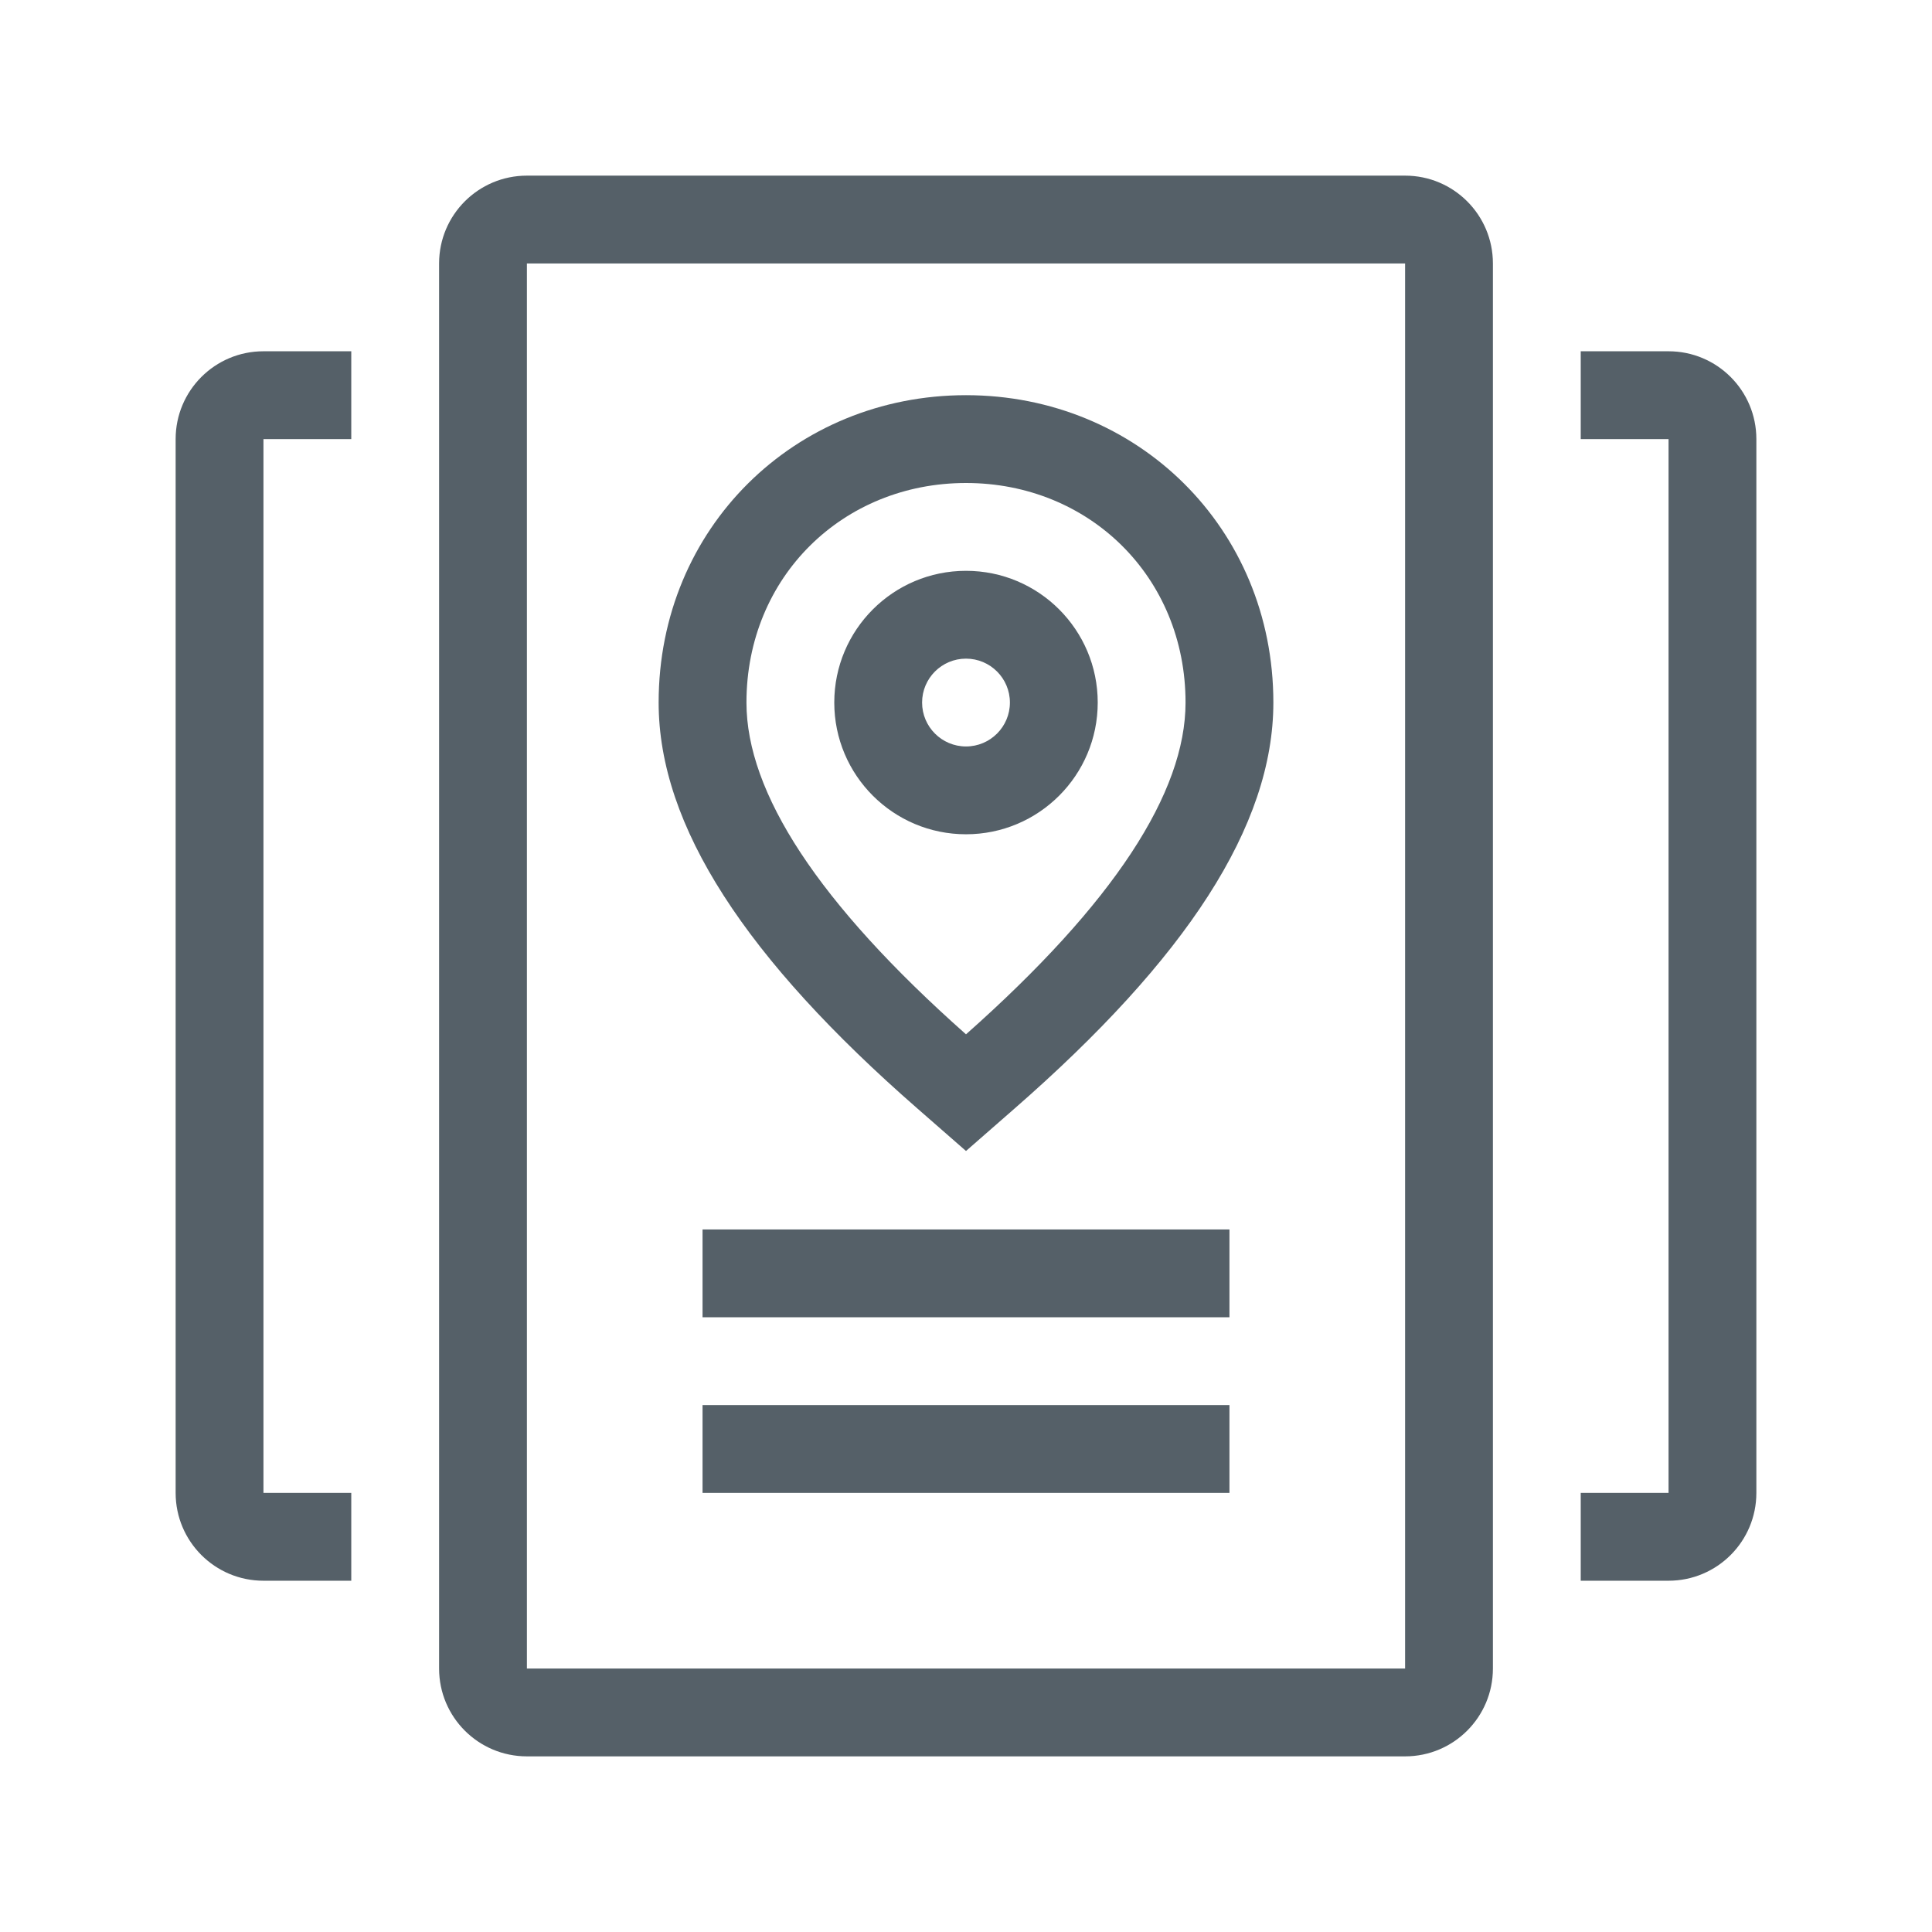 <svg width="44" height="44" viewBox="0 0 44 44" fill="none" xmlns="http://www.w3.org/2000/svg">
<path fill-rule="evenodd" clip-rule="evenodd" d="M28 30V28H16V30H28ZM28 34V32H16V34H28Z" fill="#556068"/>
<path fill-rule="evenodd" clip-rule="evenodd" d="M32 4H12C10.895 4 10 4.895 10 6V38C10 39.105 10.895 40 12 40H32C33.105 40 34 39.105 34 38V6C34 4.895 33.105 4 32 4ZM12 38V6H32V38H12Z" fill="#556068"/>
<path fill-rule="evenodd" clip-rule="evenodd" d="M22 26.213L23.096 25.255C27.012 21.837 29 18.811 29 16C29 12.021 25.896 9 22 9C18.104 9 15 12.021 15 16C15 18.811 16.988 21.837 20.904 25.255L22 26.213ZM22 11C24.804 11 27 13.138 27 16C27 18.047 25.373 20.566 22 23.556C18.627 20.566 17 18.047 17 16C17 13.138 19.196 11 22 11ZM22 13C23.657 13 25 14.343 25 16C25 17.657 23.657 19 22 19C20.343 19 19 17.657 19 16C19 14.343 20.343 13 22 13ZM21 16C21 15.448 21.448 15 22 15C22.552 15 23 15.448 23 16C23 16.552 22.552 17 22 17C21.448 17 21 16.552 21 16Z" fill="#556068"/>
<path d="M36 36H38C39.105 36 40 35.105 40 34V10C40 8.895 39.105 8 38 8H36V10H38V34H36V36Z" fill="#556068"/>
<path d="M8 36H6C4.895 36 4 35.105 4 34V10C4 8.895 4.895 8 6 8H8V10H6V34H8V36Z" fill="#556068"/>
</svg>
